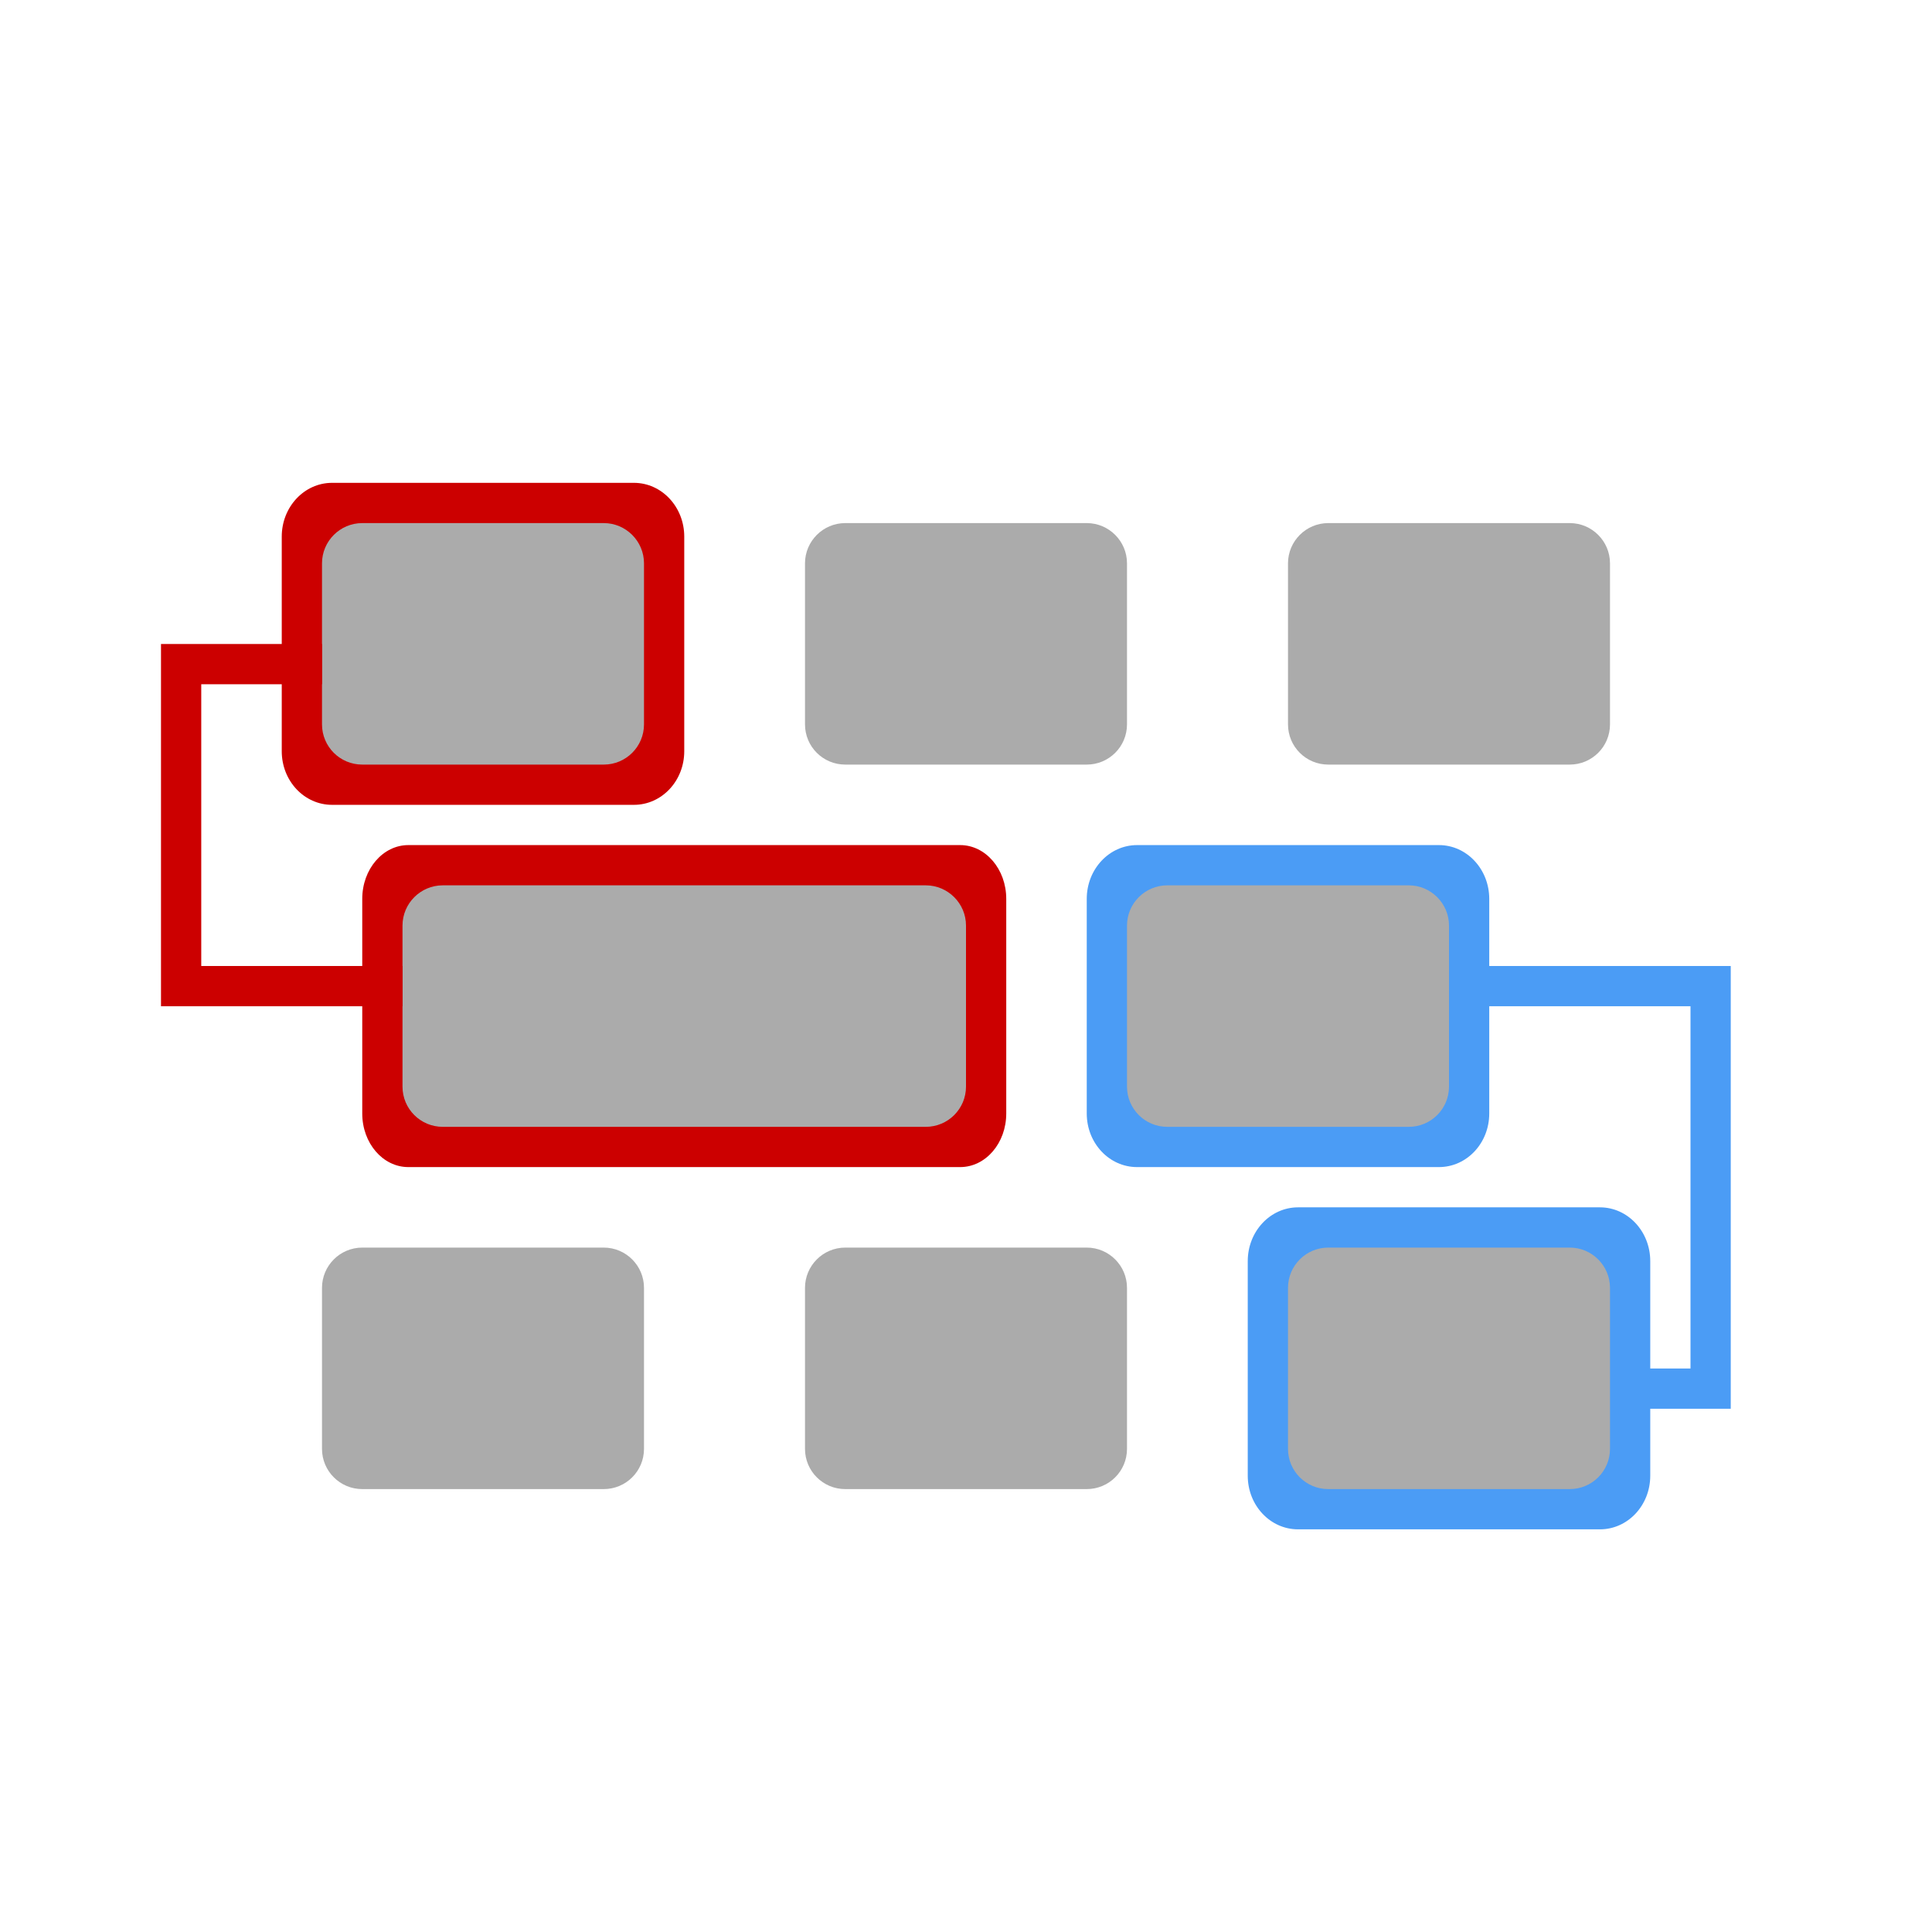 <!-- color: #eeeeee -->
<svg xmlns="http://www.w3.org/2000/svg" xmlns:xlink="http://www.w3.org/1999/xlink" width="48px" height="48px" viewBox="0 0 48 48" version="1.1">
<g id="surface1">
<path style=" stroke:none;fill-rule:nonzero;fill:rgb(80%,0%,0%);fill-opacity:1;" d="M 8.25 11.996 L 15.75 11.996 C 16.441 11.996 17 12.594 17 13.332 L 17 18.664 C 17 19.402 16.441 19.996 15.75 19.996 L 8.25 19.996 C 7.559 19.996 7 19.402 7 18.664 L 7 13.332 C 7 12.594 7.559 11.996 8.25 11.996 M 8.25 11.996 "/>
<path style=" stroke:none;fill-rule:nonzero;fill:rgb(67.059%,67.059%,67.059%);fill-opacity:1;" d="M 9 12.996 L 15 12.996 C 15.551 12.996 16 13.445 16 13.996 L 16 17.996 C 16 18.551 15.551 18.996 15 18.996 L 9 18.996 C 8.449 18.996 8 18.551 8 17.996 L 8 13.996 C 8 13.445 8.449 12.996 9 12.996 M 9 12.996 "/>
<path style=" stroke:none;fill-rule:nonzero;fill:rgb(67.059%,67.059%,67.059%);fill-opacity:1;" d="M 21 12.996 L 27 12.996 C 27.551 12.996 28 13.445 28 13.996 L 28 17.996 C 28 18.551 27.551 18.996 27 18.996 L 21 18.996 C 20.449 18.996 20 18.551 20 17.996 L 20 13.996 C 20 13.445 20.449 12.996 21 12.996 M 21 12.996 "/>
<path style=" stroke:none;fill-rule:nonzero;fill:rgb(67.059%,67.059%,67.059%);fill-opacity:1;" d="M 33 12.996 L 39 12.996 C 39.551 12.996 40 13.445 40 13.996 L 40 17.996 C 40 18.551 39.551 18.996 39 18.996 L 33 18.996 C 32.449 18.996 32 18.551 32 17.996 L 32 13.996 C 32 13.445 32.449 12.996 33 12.996 M 33 12.996 "/>
<path style=" stroke:none;fill-rule:nonzero;fill:rgb(80%,0%,0%);fill-opacity:1;" d="M 10.145 20.996 L 23.855 20.996 C 24.488 20.996 25 21.594 25 22.332 L 25 27.664 C 25 28.402 24.488 28.996 23.855 28.996 L 10.145 28.996 C 9.512 28.996 9 28.402 9 27.664 L 9 22.332 C 9 21.594 9.512 20.996 10.145 20.996 M 10.145 20.996 "/>
<path style=" stroke:none;fill-rule:nonzero;fill:rgb(67.059%,67.059%,67.059%);fill-opacity:1;" d="M 11 21.996 L 23 21.996 C 23.551 21.996 24 22.445 24 22.996 L 24 26.996 C 24 27.551 23.551 27.996 23 27.996 L 11 27.996 C 10.449 27.996 10 27.551 10 26.996 L 10 22.996 C 10 22.445 10.449 21.996 11 21.996 M 11 21.996 "/>
<path style=" stroke:none;fill-rule:nonzero;fill:rgb(29.412%,61.176%,96.078%);fill-opacity:1;" d="M 28.25 20.996 L 35.75 20.996 C 36.441 20.996 37 21.594 37 22.332 L 37 27.664 C 37 28.402 36.441 28.996 35.75 28.996 L 28.25 28.996 C 27.559 28.996 27 28.402 27 27.664 L 27 22.332 C 27 21.594 27.559 20.996 28.25 20.996 M 28.25 20.996 "/>
<path style=" stroke:none;fill-rule:nonzero;fill:rgb(67.059%,67.059%,67.059%);fill-opacity:1;" d="M 29 21.996 L 35 21.996 C 35.551 21.996 36 22.445 36 22.996 L 36 26.996 C 36 27.551 35.551 27.996 35 27.996 L 29 27.996 C 28.449 27.996 28 27.551 28 26.996 L 28 22.996 C 28 22.445 28.449 21.996 29 21.996 M 29 21.996 "/>
<path style=" stroke:none;fill-rule:nonzero;fill:rgb(67.059%,67.059%,67.059%);fill-opacity:1;" d="M 9 30.996 L 15 30.996 C 15.551 30.996 16 31.445 16 31.996 L 16 35.996 C 16 36.551 15.551 36.996 15 36.996 L 9 36.996 C 8.449 36.996 8 36.551 8 35.996 L 8 31.996 C 8 31.445 8.449 30.996 9 30.996 M 9 30.996 "/>
<path style=" stroke:none;fill-rule:nonzero;fill:rgb(67.059%,67.059%,67.059%);fill-opacity:1;" d="M 21 30.996 L 27 30.996 C 27.551 30.996 28 31.445 28 31.996 L 28 35.996 C 28 36.551 27.551 36.996 27 36.996 L 21 36.996 C 20.449 36.996 20 36.551 20 35.996 L 20 31.996 C 20 31.445 20.449 30.996 21 30.996 M 21 30.996 "/>
<path style=" stroke:none;fill-rule:nonzero;fill:rgb(29.412%,61.176%,96.078%);fill-opacity:1;" d="M 32.25 29.996 L 39.75 29.996 C 40.441 29.996 41 30.594 41 31.332 L 41 36.664 C 41 37.402 40.441 37.996 39.75 37.996 L 32.25 37.996 C 31.559 37.996 31 37.402 31 36.664 L 31 31.332 C 31 30.594 31.559 29.996 32.25 29.996 M 32.25 29.996 "/>
<path style=" stroke:none;fill-rule:nonzero;fill:rgb(67.059%,67.059%,67.059%);fill-opacity:1;" d="M 33 30.996 L 39 30.996 C 39.551 30.996 40 31.445 40 31.996 L 40 35.996 C 40 36.551 39.551 36.996 39 36.996 L 33 36.996 C 32.449 36.996 32 36.551 32 35.996 L 32 31.996 C 32 31.445 32.449 30.996 33 30.996 M 33 30.996 "/>
<path style=" stroke:none;fill-rule:nonzero;fill:rgb(80%,0%,0%);fill-opacity:1;" d="M 8 17 L 5 17 L 5 24 L 10 24 L 10 25 L 4 25 L 4 16 L 8 16 M 8 17 "/>
<path style=" stroke:none;fill-rule:nonzero;fill:rgb(29.412%,61.176%,96.078%);fill-opacity:1;" d="M 40.5 34 L 42 34 L 42 25 L 36 25 L 36 24 L 43 24 L 43 35 L 40.5 35 M 40.5 34 "/>
</g>
</svg>
